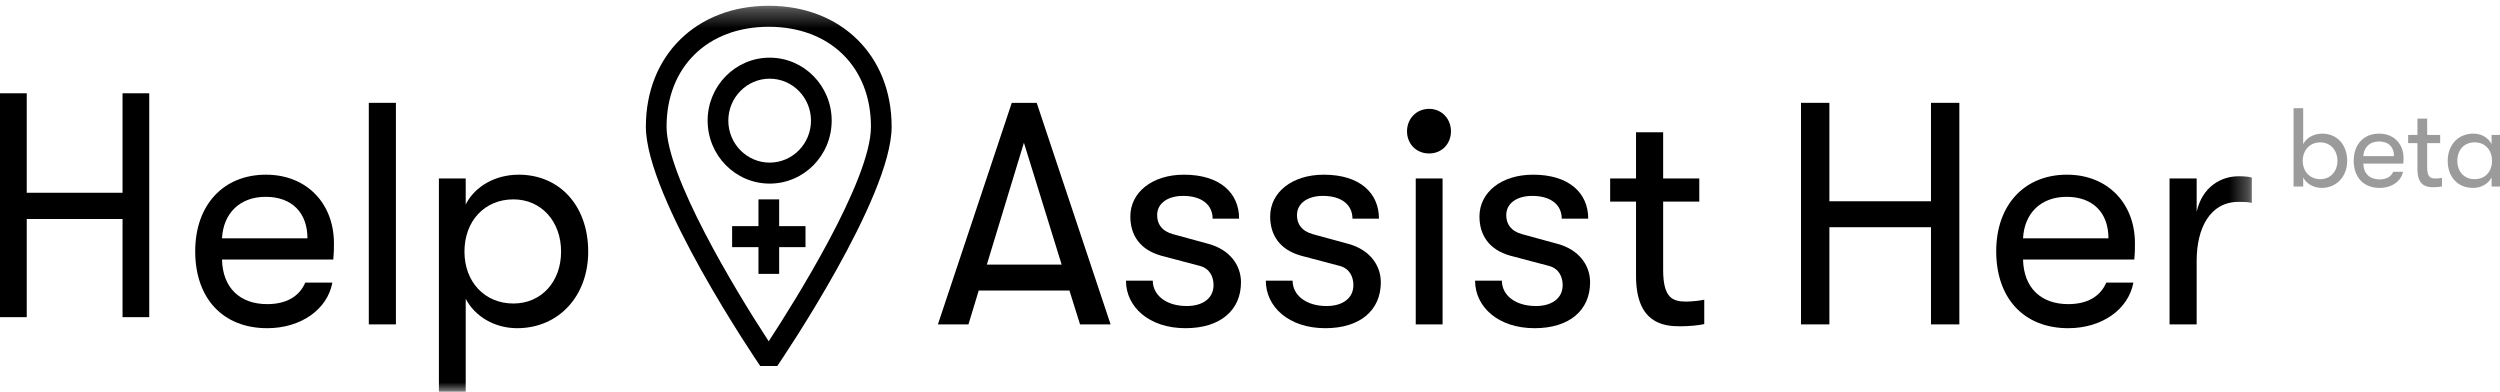 <?xml version="1.0" encoding="UTF-8" standalone="no"?>
<svg width="134px" height="21px" viewBox="0 0 134 21" version="1.1" xmlns="http://www.w3.org/2000/svg" xmlns:xlink="http://www.w3.org/1999/xlink">
    <!-- Generator: Sketch 46.2 (44496) - http://www.bohemiancoding.com/sketch -->
    <title>Logomark_Beta_Black_Mobile</title>
    <desc>Created with Sketch.</desc>
    <defs>
        <polygon id="path-1" points="0 21 120.698 21 120.698 0.309 0 0.309"></polygon>
    </defs>
    <g id="Symbols" stroke="none" stroke-width="1" fill="none" fill-rule="evenodd">
        <g id="Logomark_Beta_Black_Mobile">
            <g id="Page-1-Copy">
                <polygon id="Fill-1" fill="#000000" points="6.568 5 6.568 10.332 1.433 10.332 1.433 5 0 5 0 17 1.433 17 1.433 11.738 6.568 11.738 6.568 17 8 17 8 5"></polygon>
                <g id="Group-20">
                    <path d="M16.479,12.773 C16.479,11.399 15.644,10.55 14.24,10.55 C12.836,10.55 11.968,11.45 11.9,12.773 L16.479,12.773 Z M17.865,13.91 L11.9,13.91 C11.934,15.42 12.852,16.301 14.323,16.301 C15.342,16.301 16.044,15.893 16.362,15.148 L17.815,15.148 C17.548,16.589 16.128,17.591 14.323,17.591 C11.95,17.591 10.463,15.995 10.463,13.468 C10.463,10.991 11.968,9.363 14.256,9.363 C16.427,9.363 17.899,10.89 17.899,13.044 C17.899,13.367 17.899,13.536 17.865,13.91 Z" id="Fill-2" fill="#000000"></path>
                    <mask id="mask-2" fill="white">
                        <use xlink:href="#path-1"></use>
                    </mask>
                    <g id="Clip-5"></g>
                    <polygon id="Fill-4" fill="#000000" mask="url(#mask-2)" points="19.768 17.387 21.221 17.387 21.221 5.512 19.768 5.512"></polygon>
                    <path d="M30.074,13.486 C30.074,11.857 29.005,10.686 27.519,10.686 C25.982,10.686 24.895,11.839 24.895,13.486 C24.895,15.114 25.982,16.268 27.519,16.268 C29.005,16.268 30.074,15.114 30.074,13.486 M31.528,13.486 C31.528,15.877 29.94,17.591 27.718,17.591 C26.531,17.591 25.462,16.979 24.962,16.012 L24.962,21 L23.525,21 L23.525,9.567 L24.962,9.567 L24.962,10.958 C25.462,9.973 26.567,9.363 27.802,9.363 C30.007,9.363 31.528,11.042 31.528,13.486" id="Fill-6" fill="#000000" mask="url(#mask-2)"></path>
                    <path d="M56.904,14.181 L54.882,7.65 L52.895,14.181 L56.904,14.181 Z M57.321,15.572 L52.46,15.572 L51.909,17.387 L50.272,17.387 L54.231,5.512 L55.567,5.512 L59.528,17.387 L57.89,17.387 L57.321,15.572 Z" id="Fill-7" fill="#000000" mask="url(#mask-2)"></path>
                    <path d="M60.352,15.045 L61.789,15.045 C61.789,15.809 62.491,16.403 63.61,16.403 C64.479,16.403 65.046,15.979 65.046,15.283 C65.046,14.842 64.847,14.384 64.294,14.248 L62.24,13.705 C61.087,13.383 60.586,12.587 60.586,11.602 C60.586,10.313 61.756,9.363 63.459,9.363 C65.397,9.363 66.416,10.348 66.416,11.72 L64.996,11.72 C64.996,10.975 64.411,10.5 63.41,10.5 C62.624,10.5 62.023,10.873 62.023,11.534 C62.023,11.993 62.257,12.382 62.874,12.552 L64.796,13.078 C65.9,13.383 66.517,14.197 66.517,15.131 C66.517,16.624 65.415,17.591 63.544,17.591 C61.571,17.591 60.352,16.436 60.352,15.045" id="Fill-8" fill="#000000" mask="url(#mask-2)"></path>
                    <path d="M67.848,15.045 L69.284,15.045 C69.284,15.809 69.986,16.403 71.106,16.403 C71.975,16.403 72.542,15.979 72.542,15.283 C72.542,14.842 72.342,14.384 71.79,14.248 L69.736,13.705 C68.582,13.383 68.081,12.587 68.081,11.602 C68.081,10.313 69.251,9.363 70.955,9.363 C72.893,9.363 73.912,10.348 73.912,11.72 L72.492,11.72 C72.492,10.975 71.907,10.5 70.906,10.5 C70.119,10.5 69.518,10.873 69.518,11.534 C69.518,11.993 69.752,12.382 70.37,12.552 L72.292,13.078 C73.395,13.383 74.012,14.197 74.012,15.131 C74.012,16.624 72.911,17.591 71.039,17.591 C69.066,17.591 67.848,16.436 67.848,15.045" id="Fill-9" fill="#000000" mask="url(#mask-2)"></path>
                    <path d="M75.884,17.387 L77.322,17.387 L77.322,9.567 L75.884,9.567 L75.884,17.387 Z M75.416,7.039 C75.416,6.378 75.902,5.835 76.603,5.835 C77.288,5.835 77.772,6.378 77.772,7.039 C77.772,7.701 77.288,8.226 76.603,8.226 C75.902,8.226 75.416,7.701 75.416,7.039 L75.416,7.039 Z" id="Fill-10" fill="#000000" mask="url(#mask-2)"></path>
                    <path d="M79.065,15.045 L80.501,15.045 C80.501,15.809 81.203,16.403 82.323,16.403 C83.192,16.403 83.759,15.979 83.759,15.283 C83.759,14.842 83.559,14.384 83.007,14.248 L80.953,13.705 C79.799,13.383 79.299,12.587 79.299,11.602 C79.299,10.313 80.468,9.363 82.172,9.363 C84.11,9.363 85.129,10.348 85.129,11.72 L83.709,11.72 C83.709,10.975 83.124,10.5 82.123,10.5 C81.336,10.5 80.735,10.873 80.735,11.534 C80.735,11.993 80.969,12.382 81.587,12.552 L83.509,13.078 C84.612,13.383 85.229,14.197 85.229,15.131 C85.229,16.624 84.128,17.591 82.256,17.591 C80.284,17.591 79.065,16.436 79.065,15.045" id="Fill-11" fill="#000000" mask="url(#mask-2)"></path>
                    <path d="M91.348,16.063 L91.348,17.37 C91.065,17.438 90.547,17.489 90.047,17.489 C89.145,17.489 87.691,17.319 87.691,14.791 L87.691,10.805 L86.304,10.805 L86.304,9.567 L87.691,9.567 L87.691,7.09 L89.145,7.09 L89.145,9.567 L91.082,9.567 L91.082,10.805 L89.145,10.805 L89.145,14.469 C89.145,15.962 89.645,16.165 90.38,16.165 C90.664,16.165 91.132,16.114 91.348,16.063" id="Fill-12" fill="#000000" mask="url(#mask-2)"></path>
                    <polygon id="Fill-13" fill="#000000" mask="url(#mask-2)" points="96.534 5.512 98.055 5.512 98.055 10.788 103.501 10.788 103.501 5.512 105.021 5.512 105.021 17.387 103.501 17.387 103.501 12.179 98.055 12.179 98.055 17.387 96.534 17.387"></polygon>
                    <path d="M113.013,12.773 C113.013,11.399 112.177,10.55 110.774,10.55 C109.37,10.55 108.502,11.45 108.435,12.773 L113.013,12.773 Z M114.4,13.91 L108.435,13.91 C108.469,15.42 109.387,16.301 110.858,16.301 C111.877,16.301 112.577,15.893 112.896,15.148 L114.349,15.148 C114.082,16.589 112.662,17.591 110.858,17.591 C108.486,17.591 106.997,15.995 106.997,13.468 C106.997,10.991 108.502,9.363 110.79,9.363 C112.962,9.363 114.433,10.89 114.433,13.044 C114.433,13.367 114.433,13.536 114.4,13.91 L114.4,13.91 Z" id="Fill-14" fill="#000000" mask="url(#mask-2)"></path>
                    <path d="M116.288,9.567 L117.741,9.567 L117.741,11.348 C118.042,10.024 119.028,9.448 119.996,9.448 C120.263,9.448 120.515,9.465 120.698,9.516 L120.698,10.873 C120.448,10.821 120.247,10.821 119.98,10.821 C118.459,10.821 117.741,12.23 117.741,13.977 L117.741,17.387 L116.288,17.387 L116.288,9.567 Z" id="Fill-15" fill="#000000" mask="url(#mask-2)"></path>
                    <path d="M41.205,1.435 C37.929,1.435 35.728,3.587 35.728,6.791 C35.728,9.41 39.334,15.445 41.203,18.293 C42.592,16.167 46.683,9.66 46.683,6.791 C46.683,3.587 44.482,1.435 41.205,1.435 M41.661,19.619 L40.749,19.619 C40.499,19.251 34.619,10.577 34.619,6.791 C34.619,2.974 37.327,0.309 41.205,0.309 C45.083,0.309 47.792,2.974 47.792,6.791 C47.792,10.577 41.912,19.251 41.661,19.619" id="Fill-16" fill="#000000" mask="url(#mask-2)"></path>
                    <path d="M41.254,3.091 C39.418,3.091 37.929,4.602 37.929,6.466 C37.929,8.33 39.418,9.841 41.254,9.841 C43.09,9.841 44.578,8.33 44.578,6.466 C44.578,4.602 43.09,3.091 41.254,3.091 M41.254,4.217 C42.475,4.217 43.469,5.226 43.469,6.466 C43.469,7.707 42.475,8.716 41.254,8.716 C40.032,8.716 39.038,7.707 39.038,6.466 C39.038,5.226 40.032,4.217 41.254,4.217" id="Fill-17" fill="#000000" mask="url(#mask-2)"></path>
                    <polygon id="Fill-18" fill="#000000" mask="url(#mask-2)" points="39.242 13.247 43.175 13.247 43.175 12.121 39.242 12.121"></polygon>
                    <polygon id="Fill-19" fill="#000000" mask="url(#mask-2)" points="40.654 14.68 41.763 14.68 41.763 10.687 40.654 10.687"></polygon>
                </g>
            </g>
            <path d="M124.471,7.162 C125.263,7.162 125.809,7.756 125.809,8.62 C125.809,9.466 125.239,10.072 124.441,10.072 C124.015,10.072 123.631,9.856 123.451,9.514 L123.451,10 L122.935,10 L122.935,5.8 L123.451,5.8 L123.451,7.726 C123.631,7.378 124.027,7.162 124.471,7.162 Z M124.369,9.604 C124.903,9.604 125.287,9.196 125.287,8.62 C125.287,8.044 124.903,7.63 124.369,7.63 C123.817,7.63 123.427,8.038 123.427,8.62 C123.427,9.196 123.817,9.604 124.369,9.604 Z M128.829,8.464 C128.829,8.578 128.829,8.638 128.817,8.77 L126.675,8.77 C126.687,9.304 127.017,9.616 127.545,9.616 C127.911,9.616 128.163,9.472 128.277,9.208 L128.799,9.208 C128.703,9.718 128.193,10.072 127.545,10.072 C126.693,10.072 126.159,9.508 126.159,8.614 C126.159,7.738 126.699,7.162 127.521,7.162 C128.301,7.162 128.829,7.702 128.829,8.464 Z M126.675,8.368 L128.319,8.368 C128.319,7.882 128.019,7.582 127.515,7.582 C127.011,7.582 126.699,7.9 126.675,8.368 Z M130.541,9.568 C130.277,9.568 130.097,9.496 130.097,8.968 L130.097,7.672 L130.793,7.672 L130.793,7.234 L130.097,7.234 L130.097,6.358 L129.575,6.358 L129.575,7.234 L129.077,7.234 L129.077,7.672 L129.575,7.672 L129.575,9.082 C129.575,9.976 130.097,10.036 130.421,10.036 C130.601,10.036 130.787,10.018 130.889,9.994 L130.889,9.532 C130.811,9.55 130.643,9.568 130.541,9.568 Z M132.565,10.072 C131.683,10.072 131.197,9.436 131.197,8.62 C131.197,7.804 131.719,7.162 132.577,7.162 C133.015,7.162 133.375,7.384 133.549,7.726 L133.549,7.234 L134.065,7.234 L134.065,10 L133.549,10 L133.549,9.514 C133.375,9.856 132.979,10.072 132.565,10.072 Z M132.637,9.604 C133.243,9.604 133.573,9.154 133.573,8.62 C133.573,8.086 133.243,7.63 132.637,7.63 C132.067,7.63 131.713,8.05 131.713,8.62 C131.713,9.184 132.067,9.604 132.637,9.604 Z" id="beta" fill="#9B9B9B"></path>
        </g>
    </g>
</svg>